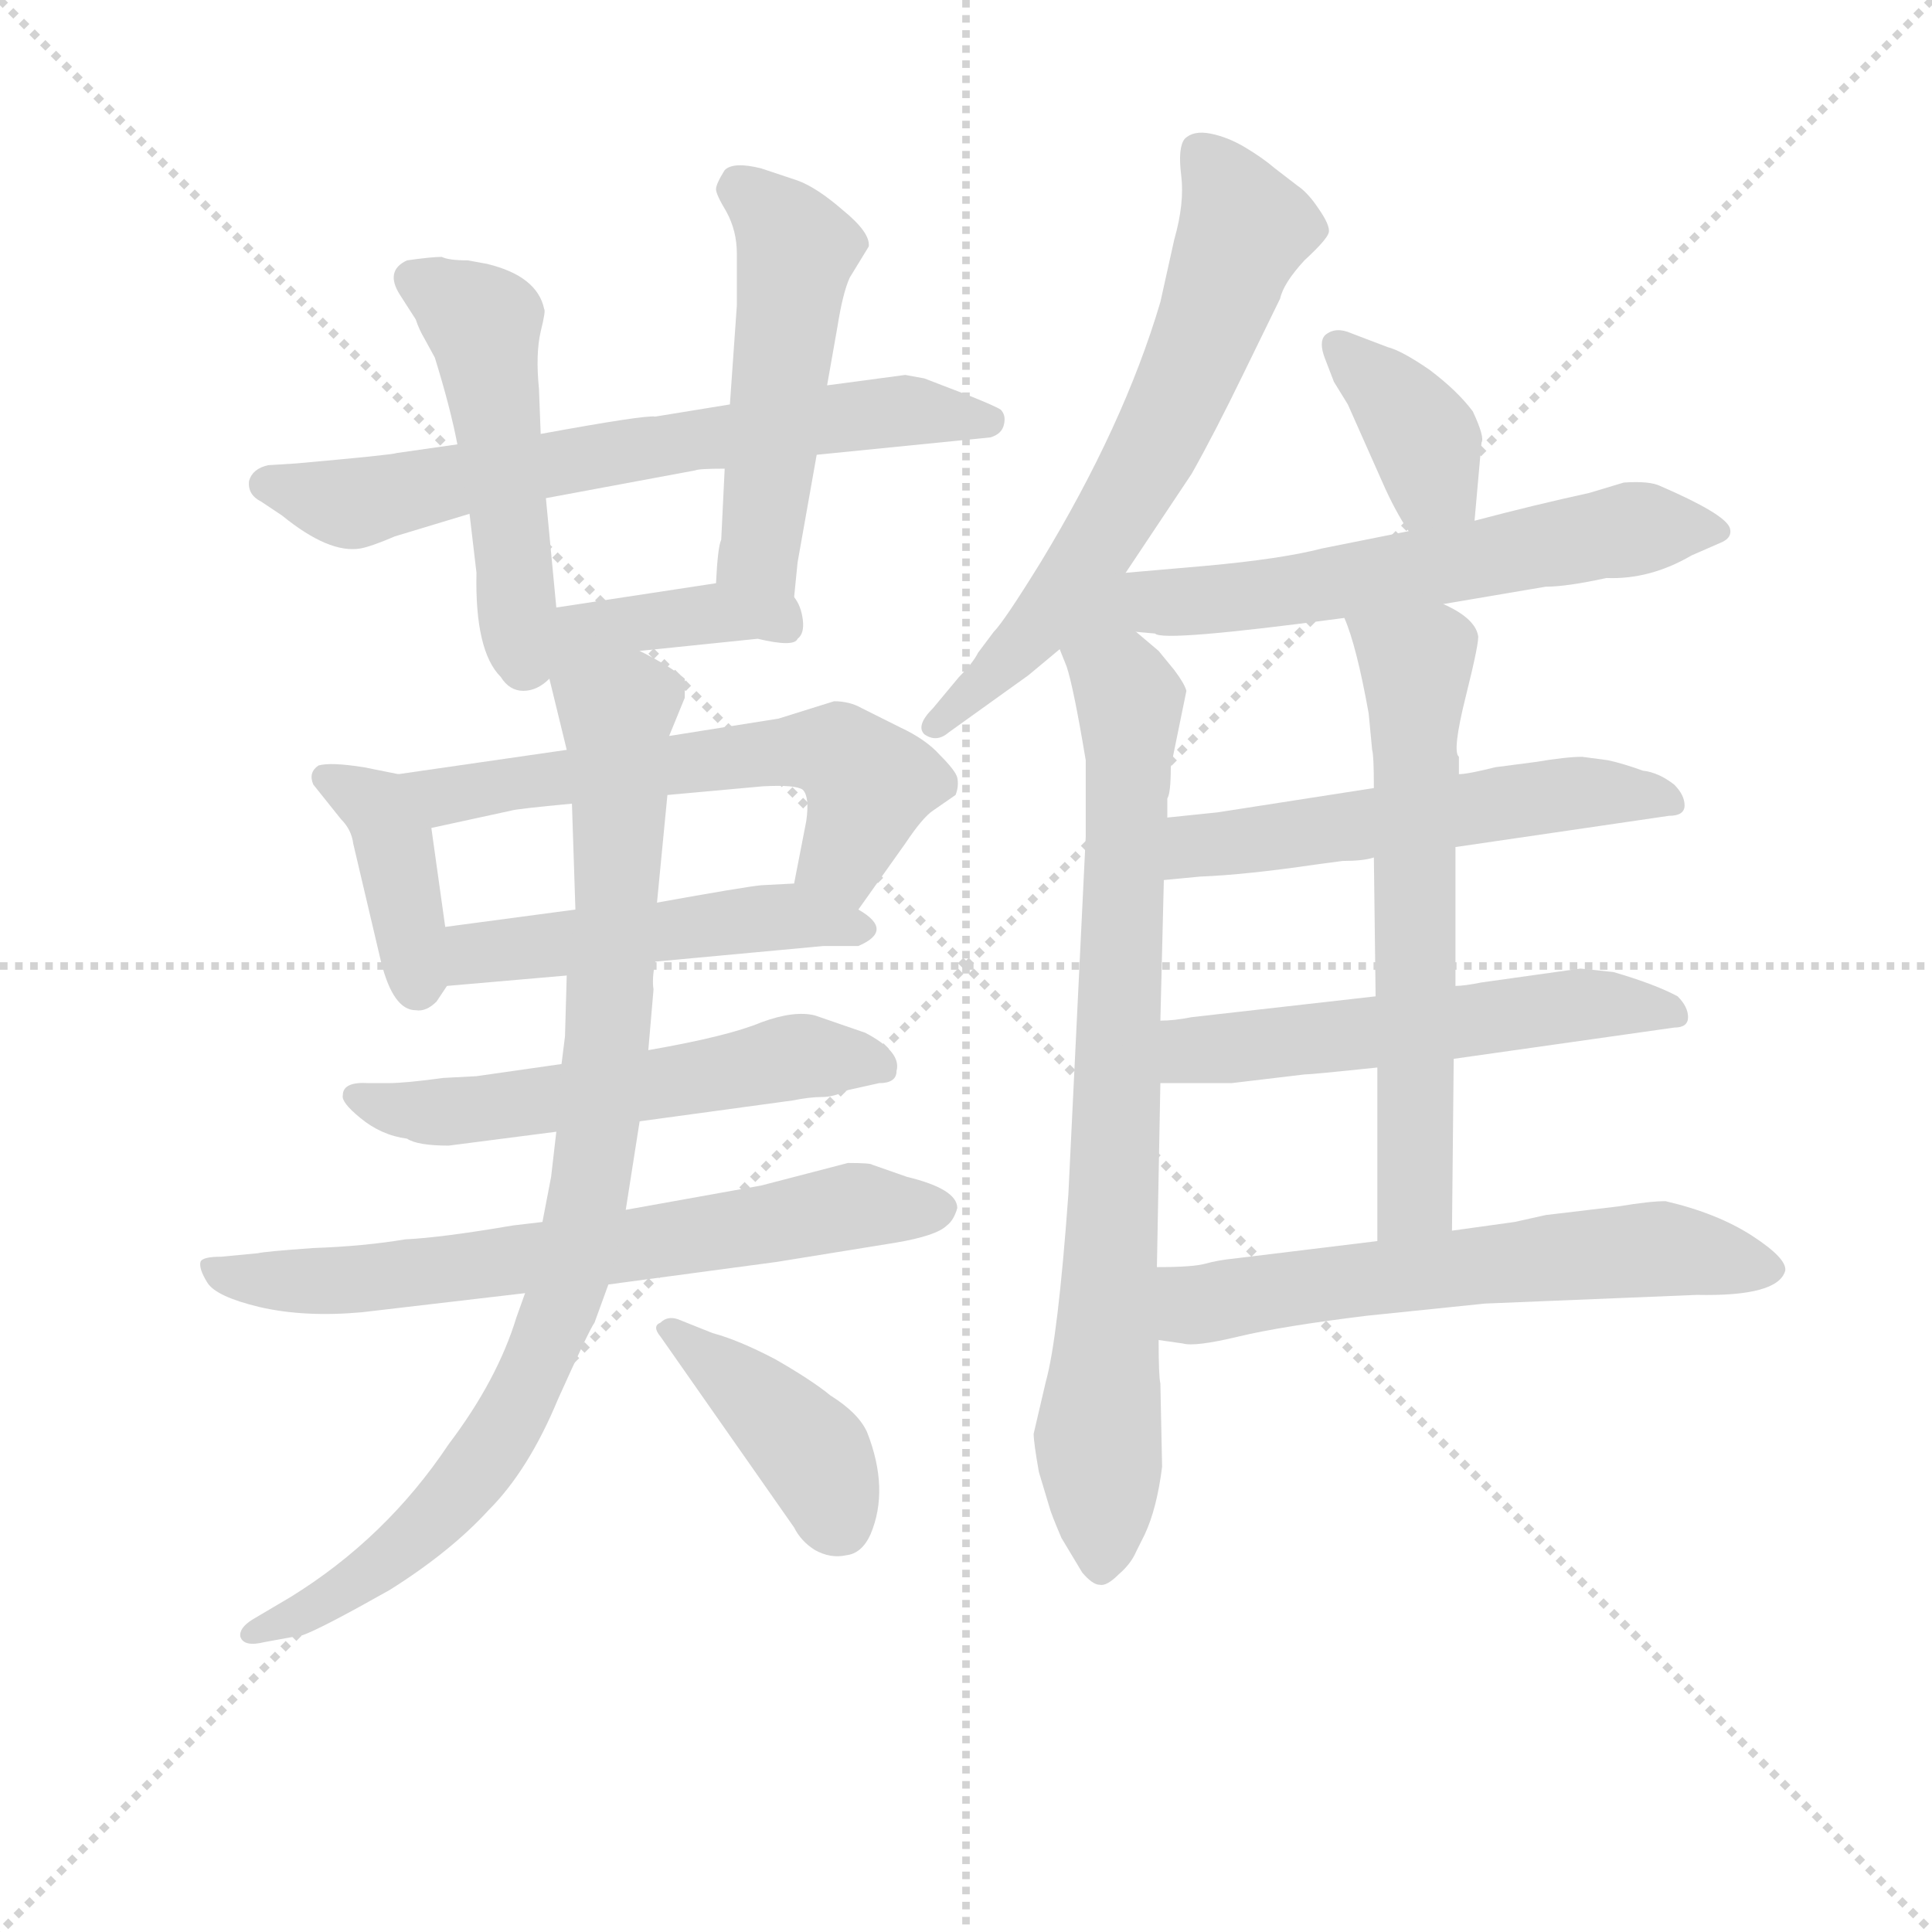 <svg version="1.1" viewBox="0 0 1024 1024" xmlns="http://www.w3.org/2000/svg">
  <g stroke="lightgray" stroke-dasharray="1,1" stroke-width="1" transform="scale(4, 4)">
    <line x1="0" y1="0" x2="256" y2="256"></line>
    <line x1="256" y1="0" x2="0" y2="256"></line>
    <line x1="128" y1="0" x2="128" y2="256"></line>
    <line x1="0" y1="128" x2="256" y2="128"></line>
  </g>
<g transform="scale(0.92, -0.92) translate(60, -900)">
   <style type="text/css">
    @keyframes keyframes0 {
      from {
       stroke: blue;
       stroke-dashoffset: 677;
       stroke-width: 128;
       }
       69% {
       animation-timing-function: step-end;
       stroke: blue;
       stroke-dashoffset: 0;
       stroke-width: 128;
       }
       to {
       stroke: black;
       stroke-width: 1024;
       }
       }
       #make-me-a-hanzi-animation-0 {
         animation: keyframes0 0.801s both;
         animation-delay: 0s;
         animation-timing-function: linear;
       }
    @keyframes keyframes1 {
      from {
       stroke: blue;
       stroke-dashoffset: 502;
       stroke-width: 128;
       }
       62% {
       animation-timing-function: step-end;
       stroke: blue;
       stroke-dashoffset: 0;
       stroke-width: 128;
       }
       to {
       stroke: black;
       stroke-width: 1024;
       }
       }
       #make-me-a-hanzi-animation-1 {
         animation: keyframes1 0.659s both;
         animation-delay: 0.801s;
         animation-timing-function: linear;
       }
    @keyframes keyframes2 {
      from {
       stroke: blue;
       stroke-dashoffset: 505;
       stroke-width: 128;
       }
       62% {
       animation-timing-function: step-end;
       stroke: blue;
       stroke-dashoffset: 0;
       stroke-width: 128;
       }
       to {
       stroke: black;
       stroke-width: 1024;
       }
       }
       #make-me-a-hanzi-animation-2 {
         animation: keyframes2 0.661s both;
         animation-delay: 1.459s;
         animation-timing-function: linear;
       }
    @keyframes keyframes3 {
      from {
       stroke: blue;
       stroke-dashoffset: 398;
       stroke-width: 128;
       }
       56% {
       animation-timing-function: step-end;
       stroke: blue;
       stroke-dashoffset: 0;
       stroke-width: 128;
       }
       to {
       stroke: black;
       stroke-width: 1024;
       }
       }
       #make-me-a-hanzi-animation-3 {
         animation: keyframes3 0.574s both;
         animation-delay: 2.12s;
         animation-timing-function: linear;
       }
    @keyframes keyframes4 {
      from {
       stroke: blue;
       stroke-dashoffset: 395;
       stroke-width: 128;
       }
       56% {
       animation-timing-function: step-end;
       stroke: blue;
       stroke-dashoffset: 0;
       stroke-width: 128;
       }
       to {
       stroke: black;
       stroke-width: 1024;
       }
       }
       #make-me-a-hanzi-animation-4 {
         animation: keyframes4 0.571s both;
         animation-delay: 2.694s;
         animation-timing-function: linear;
       }
    @keyframes keyframes5 {
      from {
       stroke: blue;
       stroke-dashoffset: 598;
       stroke-width: 128;
       }
       66% {
       animation-timing-function: step-end;
       stroke: blue;
       stroke-dashoffset: 0;
       stroke-width: 128;
       }
       to {
       stroke: black;
       stroke-width: 1024;
       }
       }
       #make-me-a-hanzi-animation-5 {
         animation: keyframes5 0.737s both;
         animation-delay: 3.266s;
         animation-timing-function: linear;
       }
    @keyframes keyframes6 {
      from {
       stroke: blue;
       stroke-dashoffset: 494;
       stroke-width: 128;
       }
       62% {
       animation-timing-function: step-end;
       stroke: blue;
       stroke-dashoffset: 0;
       stroke-width: 128;
       }
       to {
       stroke: black;
       stroke-width: 1024;
       }
       }
       #make-me-a-hanzi-animation-6 {
         animation: keyframes6 0.652s both;
         animation-delay: 4.002s;
         animation-timing-function: linear;
       }
    @keyframes keyframes7 {
      from {
       stroke: blue;
       stroke-dashoffset: 562;
       stroke-width: 128;
       }
       65% {
       animation-timing-function: step-end;
       stroke: blue;
       stroke-dashoffset: 0;
       stroke-width: 128;
       }
       to {
       stroke: black;
       stroke-width: 1024;
       }
       }
       #make-me-a-hanzi-animation-7 {
         animation: keyframes7 0.707s both;
         animation-delay: 4.654s;
         animation-timing-function: linear;
       }
    @keyframes keyframes8 {
      from {
       stroke: blue;
       stroke-dashoffset: 679;
       stroke-width: 128;
       }
       69% {
       animation-timing-function: step-end;
       stroke: blue;
       stroke-dashoffset: 0;
       stroke-width: 128;
       }
       to {
       stroke: black;
       stroke-width: 1024;
       }
       }
       #make-me-a-hanzi-animation-8 {
         animation: keyframes8 0.803s both;
         animation-delay: 5.362s;
         animation-timing-function: linear;
       }
    @keyframes keyframes9 {
      from {
       stroke: blue;
       stroke-dashoffset: 900;
       stroke-width: 128;
       }
       75% {
       animation-timing-function: step-end;
       stroke: blue;
       stroke-dashoffset: 0;
       stroke-width: 128;
       }
       to {
       stroke: black;
       stroke-width: 1024;
       }
       }
       #make-me-a-hanzi-animation-9 {
         animation: keyframes9 0.982s both;
         animation-delay: 6.164s;
         animation-timing-function: linear;
       }
    @keyframes keyframes10 {
      from {
       stroke: blue;
       stroke-dashoffset: 408;
       stroke-width: 128;
       }
       57% {
       animation-timing-function: step-end;
       stroke: blue;
       stroke-dashoffset: 0;
       stroke-width: 128;
       }
       to {
       stroke: black;
       stroke-width: 1024;
       }
       }
       #make-me-a-hanzi-animation-10 {
         animation: keyframes10 0.582s both;
         animation-delay: 7.147s;
         animation-timing-function: linear;
       }
    @keyframes keyframes11 {
      from {
       stroke: blue;
       stroke-dashoffset: 648;
       stroke-width: 128;
       }
       68% {
       animation-timing-function: step-end;
       stroke: blue;
       stroke-dashoffset: 0;
       stroke-width: 128;
       }
       to {
       stroke: black;
       stroke-width: 1024;
       }
       }
       #make-me-a-hanzi-animation-11 {
         animation: keyframes11 0.777s both;
         animation-delay: 7.729s;
         animation-timing-function: linear;
       }
    @keyframes keyframes12 {
      from {
       stroke: blue;
       stroke-dashoffset: 797;
       stroke-width: 128;
       }
       72% {
       animation-timing-function: step-end;
       stroke: blue;
       stroke-dashoffset: 0;
       stroke-width: 128;
       }
       to {
       stroke: black;
       stroke-width: 1024;
       }
       }
       #make-me-a-hanzi-animation-12 {
         animation: keyframes12 0.899s both;
         animation-delay: 8.506s;
         animation-timing-function: linear;
       }
    @keyframes keyframes13 {
      from {
       stroke: blue;
       stroke-dashoffset: 375;
       stroke-width: 128;
       }
       55% {
       animation-timing-function: step-end;
       stroke: blue;
       stroke-dashoffset: 0;
       stroke-width: 128;
       }
       to {
       stroke: black;
       stroke-width: 1024;
       }
       }
       #make-me-a-hanzi-animation-13 {
         animation: keyframes13 0.555s both;
         animation-delay: 9.405s;
         animation-timing-function: linear;
       }
    @keyframes keyframes14 {
      from {
       stroke: blue;
       stroke-dashoffset: 637;
       stroke-width: 128;
       }
       67% {
       animation-timing-function: step-end;
       stroke: blue;
       stroke-dashoffset: 0;
       stroke-width: 128;
       }
       to {
       stroke: black;
       stroke-width: 1024;
       }
       }
       #make-me-a-hanzi-animation-14 {
         animation: keyframes14 0.768s both;
         animation-delay: 9.96s;
         animation-timing-function: linear;
       }
    @keyframes keyframes15 {
      from {
       stroke: blue;
       stroke-dashoffset: 550;
       stroke-width: 128;
       }
       64% {
       animation-timing-function: step-end;
       stroke: blue;
       stroke-dashoffset: 0;
       stroke-width: 128;
       }
       to {
       stroke: black;
       stroke-width: 1024;
       }
       }
       #make-me-a-hanzi-animation-15 {
         animation: keyframes15 0.698s both;
         animation-delay: 10.728s;
         animation-timing-function: linear;
       }
    @keyframes keyframes16 {
      from {
       stroke: blue;
       stroke-dashoffset: 552;
       stroke-width: 128;
       }
       64% {
       animation-timing-function: step-end;
       stroke: blue;
       stroke-dashoffset: 0;
       stroke-width: 128;
       }
       to {
       stroke: black;
       stroke-width: 1024;
       }
       }
       #make-me-a-hanzi-animation-16 {
         animation: keyframes16 0.699s both;
         animation-delay: 11.426s;
         animation-timing-function: linear;
       }
    @keyframes keyframes17 {
      from {
       stroke: blue;
       stroke-dashoffset: 628;
       stroke-width: 128;
       }
       67% {
       animation-timing-function: step-end;
       stroke: blue;
       stroke-dashoffset: 0;
       stroke-width: 128;
       }
       to {
       stroke: black;
       stroke-width: 1024;
       }
       }
       #make-me-a-hanzi-animation-17 {
         animation: keyframes17 0.761s both;
         animation-delay: 12.125s;
         animation-timing-function: linear;
       }
    @keyframes keyframes18 {
      from {
       stroke: blue;
       stroke-dashoffset: 609;
       stroke-width: 128;
       }
       66% {
       animation-timing-function: step-end;
       stroke: blue;
       stroke-dashoffset: 0;
       stroke-width: 128;
       }
       to {
       stroke: black;
       stroke-width: 1024;
       }
       }
       #make-me-a-hanzi-animation-18 {
         animation: keyframes18 0.746s both;
         animation-delay: 12.886s;
         animation-timing-function: linear;
       }
</style>
<path d="M 410.5 638.0 L 510.5 648.0 Q 517.5 650.0 518.5 656.0 Q 519.5 661.0 516.5 664.0 Q 513.5 666.0 498.5 672.0 L 472.5 682.0 L 461.5 684.0 L 416.5 678.0 L 360.5 667.0 L 317.5 660.0 Q 311.5 661.0 251.5 650.0 L 203.5 644.0 L 168.5 639.0 Q 166.5 638.0 110.5 633.0 L 94.5 632.0 Q 85.5 630.0 83.5 623.0 Q 82.5 615.0 90.5 611.0 L 102.5 603.0 Q 129.5 581.0 147.5 584.0 Q 153.5 585.0 167.5 591.0 L 210.5 604.0 L 254.5 613.0 L 340.5 629.0 Q 342.5 630.0 357.5 630.0 L 410.5 638.0 Z" fill="lightgray"></path> 
<path d="M 251.5 650.0 L 250.5 676.0 Q 248.5 696.0 251.5 709.0 Q 254.5 721.0 253.5 722.0 Q 249.5 741.0 220.5 748.0 L 209.5 750.0 Q 198.5 750.0 194.5 752.0 Q 188.5 752.0 174.5 750.0 Q 161.5 744.0 170.5 730.0 L 179.5 716.0 Q 181.5 710.0 184.5 705.0 L 190.5 694.0 Q 199.5 665.0 203.5 644.0 L 210.5 604.0 L 214.5 570.0 Q 213.5 525.0 228.5 510.0 Q 233.5 502.0 241.5 502.0 Q 249.5 502.0 256.5 509.0 C 263.5 514.0 263.5 520.0 260.5 550.0 L 254.5 613.0 L 251.5 650.0 Z" fill="lightgray"></path> 
<path d="M 397.5 556.0 L 399.5 576.0 L 410.5 638.0 L 416.5 678.0 L 422.5 712.0 Q 425.5 731.0 429.5 740.0 L 440.5 758.0 Q 441.5 766.0 425.5 779.0 Q 410.5 792.0 399.5 796.0 L 378.5 803.0 Q 362.5 807.0 357.5 802.0 Q 352.5 794.0 352.5 791.0 Q 352.5 788.0 358.5 778.0 Q 364.5 767.0 364.5 754.0 L 364.5 724.0 L 360.5 667.0 L 357.5 630.0 L 355.5 589.0 Q 353.5 585.0 352.5 564.0 C 350.5 534.0 394.5 526.0 397.5 556.0 Z" fill="lightgray"></path> 
<path d="M 308.5 525.0 L 376.5 532.0 Q 397.5 527.0 399.5 532.0 Q 403.5 535.0 402.5 543.0 Q 401.5 551.0 397.5 556.0 C 389.5 570.0 382.5 569.0 352.5 564.0 L 260.5 550.0 C 203.5 541.0 232.5 517.0 308.5 525.0 Z" fill="lightgray"></path> 
<path d="M 169.5 454.0 L 149.5 458.0 Q 130.5 461.0 123.5 459.0 Q 117.5 455.0 120.5 448.0 L 136.5 428.0 Q 142.5 422.0 143.5 414.0 L 159.5 346.0 Q 166.5 318.0 179.5 318.0 Q 185.5 317.0 191.5 323.0 L 197.5 332.0 C 200.5 337.0 200.5 337.0 196.5 366.0 L 188.5 423.0 C 184.5 451.0 184.5 451.0 169.5 454.0 Z" fill="lightgray"></path> 
<path d="M 434.5 376.0 L 461.5 414.0 Q 471.5 429.0 477.5 433.0 L 490.5 442.0 Q 492.5 447.0 491.5 452.0 Q 490.5 456.0 481.5 465.0 Q 473.5 474.0 458.5 481.0 L 436.5 492.0 Q 429.5 496.0 420.5 496.0 L 388.5 486.0 L 325.5 476.0 L 266.5 468.0 L 169.5 454.0 C 139.5 450.0 159.5 417.0 188.5 423.0 L 234.5 433.0 Q 237.5 434.0 269.5 437.0 L 324.5 442.0 L 379.5 447.0 Q 398.5 448.0 402.5 445.0 Q 406.5 441.0 404.5 427.0 L 397.5 391.0 C 391.5 362.0 417.5 352.0 434.5 376.0 Z" fill="lightgray"></path> 
<path d="M 317.5 346.0 L 414.5 355.0 L 434.5 355.0 Q 455.5 364.0 434.5 376.0 L 397.5 391.0 L 378.5 390.0 Q 368.5 389.0 318.5 380.0 L 271.5 376.0 L 196.5 366.0 C 166.5 362.0 167.5 329.0 197.5 332.0 L 266.5 338.0 L 317.5 346.0 Z" fill="lightgray"></path> 
<path d="M 198.5 240.0 L 260.5 248.0 L 308.5 254.0 L 396.5 266.0 Q 406.5 268.0 413.5 268.0 Q 420.5 268.0 428.5 272.0 L 446.5 276.0 Q 456.5 276.0 456.5 283.0 Q 459.5 294.0 438.5 305.0 L 409.5 315.0 Q 397.5 318.0 378.5 311.0 Q 359.5 303.0 313.5 295.0 L 263.5 287.0 L 214.5 280.0 L 195.5 279.0 Q 173.5 276.0 163.5 276.0 L 152.5 276.0 Q 137.5 277.0 137.5 269.0 Q 136.5 265.0 147.5 256.0 Q 159.5 246.0 174.5 244.0 Q 180.5 240.0 198.5 240.0 Z" fill="lightgray"></path> 
<path d="M 252.5 196.0 L 235.5 194.0 Q 194.5 187.0 173.5 186.0 Q 149.5 182.0 120.5 181.0 Q 92.5 179.0 88.5 178.0 L 67.5 176.0 Q 56.5 176.0 55.5 173.0 Q 54.5 169.0 59.5 161.0 Q 64.5 153.0 89.5 147.0 Q 115.5 141.0 148.5 144.0 L 242.5 155.0 L 290.5 160.0 L 387.5 173.0 L 455.5 184.0 Q 479.5 188.0 485.5 194.0 Q 489.5 197.0 491.5 204.0 Q 491.5 215.0 462.5 222.0 L 442.5 229.0 Q 441.5 230.0 428.5 230.0 L 378.5 217.0 L 300.5 203.0 L 252.5 196.0 Z" fill="lightgray"></path> 
<path d="M 260.5 248.0 L 257.5 222.0 L 252.5 196.0 L 242.5 155.0 L 237.5 141.0 Q 226.5 105.0 198.5 68.0 Q 162.5 14.0 107.5 -20.0 L 85.5 -33.0 Q 77.5 -38.0 78.5 -43.0 Q 80.5 -49.0 92.5 -46.0 L 114.5 -42.0 Q 125.5 -38.0 164.5 -16.0 Q 199.5 6.0 221.5 30.0 Q 244.5 53.0 261.5 94.0 Q 279.5 134.0 282.5 138.0 L 290.5 160.0 L 300.5 203.0 L 308.5 254.0 L 313.5 295.0 L 316.5 330.0 Q 315.5 336.0 317.5 346.0 L 318.5 380.0 L 324.5 442.0 L 325.5 476.0 L 334.5 498.0 L 334.5 509.0 Q 326.5 516.0 308.5 525.0 C 282.5 540.0 249.5 538.0 256.5 509.0 L 266.5 468.0 L 269.5 437.0 L 271.5 376.0 L 266.5 338.0 L 265.5 303.0 L 263.5 287.0 L 260.5 248.0 Z" fill="lightgray"></path> 
<path d="M 320.5 130.0 L 397.5 20.0 Q 401.5 12.0 409.5 7.0 Q 418.5 2.0 427.5 4.0 Q 436.5 5.0 441.5 16.0 Q 452.5 42.0 439.5 75.0 Q 434.5 86.0 418.5 96.0 Q 407.5 105.0 386.5 117.0 Q 365.5 128.0 350.5 132.0 L 330.5 140.0 Q 324.5 142.0 320.5 138.0 Q 315.5 136.0 320.5 130.0 Z" fill="lightgray"></path> 
<path d="M 588.5 570.0 L 626.5 627.0 Q 639.5 650.0 656.5 685.0 L 677.5 728.0 Q 679.5 737.0 691.5 750.0 Q 704.5 762.0 705.5 766.0 Q 706.5 770.0 699.5 780.0 Q 693.5 789.0 687.5 793.0 L 674.5 803.0 Q 667.5 809.0 657.5 815.0 Q 647.5 821.0 637.5 823.0 Q 627.5 825.0 622.5 820.0 Q 618.5 815.0 620.5 799.0 Q 622.5 783.0 616.5 762.0 L 608.5 726.0 Q 587.5 655.0 539.5 576.0 Q 518.5 542.0 512.5 536.0 L 503.5 524.0 Q 500.5 518.0 492.5 510.0 L 477.5 492.0 Q 467.5 482.0 472.5 477.0 Q 479.5 472.0 486.5 478.0 L 532.5 511.0 L 550.5 526.0 L 588.5 570.0 Z" fill="lightgray"></path> 
<path d="M 550.5 526.0 L 554.5 516.0 Q 558.5 504.0 565.5 462.0 L 565.5 418.0 L 555.5 212.0 Q 549.5 129.0 542.5 104.0 L 535.5 74.0 Q 535.5 69.0 538.5 52.0 L 544.5 32.0 Q 545.5 28.0 551.5 14.0 L 563.5 -6.0 Q 569.5 -13.0 573.5 -13.0 Q 577.5 -14.0 584.5 -7.0 Q 591.5 -1.0 594.5 6.0 L 599.5 16.0 Q 606.5 31.0 609.5 55.0 L 608.5 103.0 Q 607.5 107.0 607.5 128.0 L 606.5 170.0 L 608.5 276.0 L 608.5 312.0 L 610.5 393.0 L 612.5 429.0 L 612.5 440.0 Q 614.5 443.0 614.5 458.0 L 623.5 502.0 Q 622.5 506.0 616.5 514.0 L 607.5 525.0 L 594.5 536.0 C 571.5 555.0 540.5 554.0 550.5 526.0 Z" fill="lightgray"></path> 
<path d="M 789.5 600.0 L 793.5 645.0 Q 795.5 648.0 788.5 663.0 Q 779.5 675.0 763.5 687.0 Q 747.5 698.0 739.5 700.0 L 718.5 708.0 Q 709.5 712.0 703.5 707.0 Q 699.5 703.0 703.5 693.0 L 708.5 680.0 L 716.5 667.0 L 736.5 622.0 Q 743.5 606.0 751.5 594.0 C 767.5 569.0 786.5 570.0 789.5 600.0 Z" fill="lightgray"></path> 
<path d="M 771.5 552.0 L 830.5 562.0 Q 842.5 562.0 865.5 567.0 Q 890.5 566.0 914.5 580.0 L 930.5 587.0 Q 938.5 590.0 936.5 596.0 Q 933.5 604.0 896.5 620.0 Q 890.5 623.0 875.5 622.0 L 855.5 616.0 Q 823.5 609.0 789.5 600.0 L 751.5 594.0 L 701.5 584.0 Q 678.5 578.0 634.5 574.0 L 588.5 570.0 C 507.5 563.0 531.5 544.0 594.5 536.0 L 605.5 535.0 Q 609.5 530.0 714.5 544.0 L 771.5 552.0 Z" fill="lightgray"></path> 
<path d="M 778.5 412.0 L 901.5 430.0 Q 910.5 430.0 910.5 436.0 Q 910.5 442.0 904.5 448.0 Q 895.5 455.0 886.5 456.0 Q 875.5 460.0 866.5 462.0 L 851.5 464.0 Q 842.5 464.0 824.5 461.0 L 801.5 458.0 Q 785.5 454.0 780.5 454.0 L 731.5 446.0 L 641.5 432.0 L 612.5 429.0 C 582.5 426.0 580.5 390.0 610.5 393.0 L 631.5 395.0 Q 657.5 396.0 698.5 402.0 L 713.5 404.0 Q 725.5 404.0 731.5 406.0 L 778.5 412.0 Z" fill="lightgray"></path> 
<path d="M 777.5 290.0 L 904.5 308.0 Q 912.5 308.0 912.5 314.0 Q 912.5 320.0 906.5 326.0 Q 893.5 333.0 869.5 340.0 L 850.5 342.0 L 793.5 334.0 Q 783.5 332.0 778.5 332.0 L 732.5 326.0 L 626.5 314.0 Q 616.5 312.0 608.5 312.0 C 578.5 310.0 578.5 276.0 608.5 276.0 L 649.5 276.0 L 691.5 281.0 Q 695.5 281.0 733.5 285.0 L 777.5 290.0 Z" fill="lightgray"></path> 
<path d="M 776.5 191.0 L 777.5 290.0 L 778.5 332.0 L 778.5 412.0 L 780.5 454.0 L 780.5 464.0 Q 776.5 467.0 784.5 499.0 Q 792.5 531.0 791.5 534.0 Q 789.5 544.0 771.5 552.0 C 745.5 567.0 704.5 572.0 714.5 544.0 Q 721.5 528.0 728.5 489.0 L 730.5 468.0 Q 731.5 465.0 731.5 446.0 L 731.5 406.0 L 732.5 326.0 L 733.5 285.0 L 733.5 185.0 C 733.5 155.0 776.5 161.0 776.5 191.0 Z" fill="lightgray"></path> 
<path d="M 607.5 128.0 L 621.5 126.0 Q 628.5 124.0 653.5 130.0 Q 678.5 136.0 727.5 142.0 L 795.5 149.0 L 917.5 154.0 Q 964.5 153.0 968.5 168.0 Q 969.5 175.0 949.5 188.0 Q 929.5 201.0 899.5 208.0 Q 890.5 208.0 872.5 205.0 L 830.5 200.0 L 812.5 196.0 L 776.5 191.0 L 733.5 185.0 L 651.5 175.0 Q 641.5 174.0 634.5 172.0 Q 627.5 170.0 606.5 170.0 C 576.5 170.0 577.5 132.0 607.5 128.0 Z" fill="lightgray"></path> 
      <clipPath id="make-me-a-hanzi-clip-0">
      <path d="M 410.5 638.0 L 510.5 648.0 Q 517.5 650.0 518.5 656.0 Q 519.5 661.0 516.5 664.0 Q 513.5 666.0 498.5 672.0 L 472.5 682.0 L 461.5 684.0 L 416.5 678.0 L 360.5 667.0 L 317.5 660.0 Q 311.5 661.0 251.5 650.0 L 203.5 644.0 L 168.5 639.0 Q 166.5 638.0 110.5 633.0 L 94.5 632.0 Q 85.5 630.0 83.5 623.0 Q 82.5 615.0 90.5 611.0 L 102.5 603.0 Q 129.5 581.0 147.5 584.0 Q 153.5 585.0 167.5 591.0 L 210.5 604.0 L 254.5 613.0 L 340.5 629.0 Q 342.5 630.0 357.5 630.0 L 410.5 638.0 Z" fill="lightgray"></path>
      </clipPath>
      <path clip-path="url(#make-me-a-hanzi-clip-0)" d="M 94.5 621.0 L 144.5 610.0 L 441.5 662.0 L 509.5 658.0 " fill="none" id="make-me-a-hanzi-animation-0" stroke-dasharray="549 1098" stroke-linecap="round"></path>

      <clipPath id="make-me-a-hanzi-clip-1">
      <path d="M 251.5 650.0 L 250.5 676.0 Q 248.5 696.0 251.5 709.0 Q 254.5 721.0 253.5 722.0 Q 249.5 741.0 220.5 748.0 L 209.5 750.0 Q 198.5 750.0 194.5 752.0 Q 188.5 752.0 174.5 750.0 Q 161.5 744.0 170.5 730.0 L 179.5 716.0 Q 181.5 710.0 184.5 705.0 L 190.5 694.0 Q 199.5 665.0 203.5 644.0 L 210.5 604.0 L 214.5 570.0 Q 213.5 525.0 228.5 510.0 Q 233.5 502.0 241.5 502.0 Q 249.5 502.0 256.5 509.0 C 263.5 514.0 263.5 520.0 260.5 550.0 L 254.5 613.0 L 251.5 650.0 Z" fill="lightgray"></path>
      </clipPath>
      <path clip-path="url(#make-me-a-hanzi-clip-1)" d="M 178.5 739.0 L 199.5 729.0 L 219.5 709.0 L 238.5 531.0 L 245.5 517.0 " fill="none" id="make-me-a-hanzi-animation-1" stroke-dasharray="374 748" stroke-linecap="round"></path>

      <clipPath id="make-me-a-hanzi-clip-2">
      <path d="M 397.5 556.0 L 399.5 576.0 L 410.5 638.0 L 416.5 678.0 L 422.5 712.0 Q 425.5 731.0 429.5 740.0 L 440.5 758.0 Q 441.5 766.0 425.5 779.0 Q 410.5 792.0 399.5 796.0 L 378.5 803.0 Q 362.5 807.0 357.5 802.0 Q 352.5 794.0 352.5 791.0 Q 352.5 788.0 358.5 778.0 Q 364.5 767.0 364.5 754.0 L 364.5 724.0 L 360.5 667.0 L 357.5 630.0 L 355.5 589.0 Q 353.5 585.0 352.5 564.0 C 350.5 534.0 394.5 526.0 397.5 556.0 Z" fill="lightgray"></path>
      </clipPath>
      <path clip-path="url(#make-me-a-hanzi-clip-2)" d="M 365.5 792.0 L 399.5 757.0 L 378.5 595.0 L 378.5 580.0 L 390.5 562.0 " fill="none" id="make-me-a-hanzi-animation-2" stroke-dasharray="377 754" stroke-linecap="round"></path>

      <clipPath id="make-me-a-hanzi-clip-3">
      <path d="M 308.5 525.0 L 376.5 532.0 Q 397.5 527.0 399.5 532.0 Q 403.5 535.0 402.5 543.0 Q 401.5 551.0 397.5 556.0 C 389.5 570.0 382.5 569.0 352.5 564.0 L 260.5 550.0 C 203.5 541.0 232.5 517.0 308.5 525.0 Z" fill="lightgray"></path>
      </clipPath>
      <path clip-path="url(#make-me-a-hanzi-clip-3)" d="M 261.5 515.0 L 277.5 534.0 L 301.5 541.0 L 372.5 547.0 L 392.5 540.0 " fill="none" id="make-me-a-hanzi-animation-3" stroke-dasharray="270 540" stroke-linecap="round"></path>

      <clipPath id="make-me-a-hanzi-clip-4">
      <path d="M 169.5 454.0 L 149.5 458.0 Q 130.5 461.0 123.5 459.0 Q 117.5 455.0 120.5 448.0 L 136.5 428.0 Q 142.5 422.0 143.5 414.0 L 159.5 346.0 Q 166.5 318.0 179.5 318.0 Q 185.5 317.0 191.5 323.0 L 197.5 332.0 C 200.5 337.0 200.5 337.0 196.5 366.0 L 188.5 423.0 C 184.5 451.0 184.5 451.0 169.5 454.0 Z" fill="lightgray"></path>
      </clipPath>
      <path clip-path="url(#make-me-a-hanzi-clip-4)" d="M 129.5 452.0 L 151.5 440.0 L 166.5 417.0 L 180.5 332.0 " fill="none" id="make-me-a-hanzi-animation-4" stroke-dasharray="267 534" stroke-linecap="round"></path>

      <clipPath id="make-me-a-hanzi-clip-5">
      <path d="M 434.5 376.0 L 461.5 414.0 Q 471.5 429.0 477.5 433.0 L 490.5 442.0 Q 492.5 447.0 491.5 452.0 Q 490.5 456.0 481.5 465.0 Q 473.5 474.0 458.5 481.0 L 436.5 492.0 Q 429.5 496.0 420.5 496.0 L 388.5 486.0 L 325.5 476.0 L 266.5 468.0 L 169.5 454.0 C 139.5 450.0 159.5 417.0 188.5 423.0 L 234.5 433.0 Q 237.5 434.0 269.5 437.0 L 324.5 442.0 L 379.5 447.0 Q 398.5 448.0 402.5 445.0 Q 406.5 441.0 404.5 427.0 L 397.5 391.0 C 391.5 362.0 417.5 352.0 434.5 376.0 Z" fill="lightgray"></path>
      </clipPath>
      <path clip-path="url(#make-me-a-hanzi-clip-5)" d="M 176.5 451.0 L 196.5 441.0 L 383.5 467.0 L 422.5 466.0 L 437.5 453.0 L 439.5 440.0 L 427.5 409.0 L 406.5 395.0 " fill="none" id="make-me-a-hanzi-animation-5" stroke-dasharray="470 940" stroke-linecap="round"></path>

      <clipPath id="make-me-a-hanzi-clip-6">
      <path d="M 317.5 346.0 L 414.5 355.0 L 434.5 355.0 Q 455.5 364.0 434.5 376.0 L 397.5 391.0 L 378.5 390.0 Q 368.5 389.0 318.5 380.0 L 271.5 376.0 L 196.5 366.0 C 166.5 362.0 167.5 329.0 197.5 332.0 L 266.5 338.0 L 317.5 346.0 Z" fill="lightgray"></path>
      </clipPath>
      <path clip-path="url(#make-me-a-hanzi-clip-6)" d="M 203.5 338.0 L 216.5 351.0 L 332.5 367.0 L 397.5 372.0 L 434.5 366.0 " fill="none" id="make-me-a-hanzi-animation-6" stroke-dasharray="366 732" stroke-linecap="round"></path>

      <clipPath id="make-me-a-hanzi-clip-7">
      <path d="M 198.5 240.0 L 260.5 248.0 L 308.5 254.0 L 396.5 266.0 Q 406.5 268.0 413.5 268.0 Q 420.5 268.0 428.5 272.0 L 446.5 276.0 Q 456.5 276.0 456.5 283.0 Q 459.5 294.0 438.5 305.0 L 409.5 315.0 Q 397.5 318.0 378.5 311.0 Q 359.5 303.0 313.5 295.0 L 263.5 287.0 L 214.5 280.0 L 195.5 279.0 Q 173.5 276.0 163.5 276.0 L 152.5 276.0 Q 137.5 277.0 137.5 269.0 Q 136.5 265.0 147.5 256.0 Q 159.5 246.0 174.5 244.0 Q 180.5 240.0 198.5 240.0 Z" fill="lightgray"></path>
      </clipPath>
      <path clip-path="url(#make-me-a-hanzi-clip-7)" d="M 144.5 269.0 L 191.5 259.0 L 401.5 292.0 L 446.5 286.0 " fill="none" id="make-me-a-hanzi-animation-7" stroke-dasharray="434 868" stroke-linecap="round"></path>

      <clipPath id="make-me-a-hanzi-clip-8">
      <path d="M 252.5 196.0 L 235.5 194.0 Q 194.5 187.0 173.5 186.0 Q 149.5 182.0 120.5 181.0 Q 92.5 179.0 88.5 178.0 L 67.5 176.0 Q 56.5 176.0 55.5 173.0 Q 54.5 169.0 59.5 161.0 Q 64.5 153.0 89.5 147.0 Q 115.5 141.0 148.5 144.0 L 242.5 155.0 L 290.5 160.0 L 387.5 173.0 L 455.5 184.0 Q 479.5 188.0 485.5 194.0 Q 489.5 197.0 491.5 204.0 Q 491.5 215.0 462.5 222.0 L 442.5 229.0 Q 441.5 230.0 428.5 230.0 L 378.5 217.0 L 300.5 203.0 L 252.5 196.0 Z" fill="lightgray"></path>
      </clipPath>
      <path clip-path="url(#make-me-a-hanzi-clip-8)" d="M 62.5 169.0 L 99.5 162.0 L 154.5 163.0 L 350.5 189.0 L 433.5 206.0 L 481.5 203.0 " fill="none" id="make-me-a-hanzi-animation-8" stroke-dasharray="551 1102" stroke-linecap="round"></path>

      <clipPath id="make-me-a-hanzi-clip-9">
      <path d="M 260.5 248.0 L 257.5 222.0 L 252.5 196.0 L 242.5 155.0 L 237.5 141.0 Q 226.5 105.0 198.5 68.0 Q 162.5 14.0 107.5 -20.0 L 85.5 -33.0 Q 77.5 -38.0 78.5 -43.0 Q 80.5 -49.0 92.5 -46.0 L 114.5 -42.0 Q 125.5 -38.0 164.5 -16.0 Q 199.5 6.0 221.5 30.0 Q 244.5 53.0 261.5 94.0 Q 279.5 134.0 282.5 138.0 L 290.5 160.0 L 300.5 203.0 L 308.5 254.0 L 313.5 295.0 L 316.5 330.0 Q 315.5 336.0 317.5 346.0 L 318.5 380.0 L 324.5 442.0 L 325.5 476.0 L 334.5 498.0 L 334.5 509.0 Q 326.5 516.0 308.5 525.0 C 282.5 540.0 249.5 538.0 256.5 509.0 L 266.5 468.0 L 269.5 437.0 L 271.5 376.0 L 266.5 338.0 L 265.5 303.0 L 263.5 287.0 L 260.5 248.0 Z" fill="lightgray"></path>
      </clipPath>
      <path clip-path="url(#make-me-a-hanzi-clip-9)" d="M 265.5 504.0 L 295.5 487.0 L 297.5 437.0 L 287.5 277.0 L 264.5 151.0 L 233.5 81.0 L 185.5 20.0 L 133.5 -19.0 L 86.5 -41.0 " fill="none" id="make-me-a-hanzi-animation-9" stroke-dasharray="772 1544" stroke-linecap="round"></path>

      <clipPath id="make-me-a-hanzi-clip-10">
      <path d="M 320.5 130.0 L 397.5 20.0 Q 401.5 12.0 409.5 7.0 Q 418.5 2.0 427.5 4.0 Q 436.5 5.0 441.5 16.0 Q 452.5 42.0 439.5 75.0 Q 434.5 86.0 418.5 96.0 Q 407.5 105.0 386.5 117.0 Q 365.5 128.0 350.5 132.0 L 330.5 140.0 Q 324.5 142.0 320.5 138.0 Q 315.5 136.0 320.5 130.0 Z" fill="lightgray"></path>
      </clipPath>
      <path clip-path="url(#make-me-a-hanzi-clip-10)" d="M 326.5 134.0 L 405.5 66.0 L 424.5 22.0 " fill="none" id="make-me-a-hanzi-animation-10" stroke-dasharray="280 560" stroke-linecap="round"></path>

      <clipPath id="make-me-a-hanzi-clip-11">
      <path d="M 588.5 570.0 L 626.5 627.0 Q 639.5 650.0 656.5 685.0 L 677.5 728.0 Q 679.5 737.0 691.5 750.0 Q 704.5 762.0 705.5 766.0 Q 706.5 770.0 699.5 780.0 Q 693.5 789.0 687.5 793.0 L 674.5 803.0 Q 667.5 809.0 657.5 815.0 Q 647.5 821.0 637.5 823.0 Q 627.5 825.0 622.5 820.0 Q 618.5 815.0 620.5 799.0 Q 622.5 783.0 616.5 762.0 L 608.5 726.0 Q 587.5 655.0 539.5 576.0 Q 518.5 542.0 512.5 536.0 L 503.5 524.0 Q 500.5 518.0 492.5 510.0 L 477.5 492.0 Q 467.5 482.0 472.5 477.0 Q 479.5 472.0 486.5 478.0 L 532.5 511.0 L 550.5 526.0 L 588.5 570.0 Z" fill="lightgray"></path>
      </clipPath>
      <path clip-path="url(#make-me-a-hanzi-clip-11)" d="M 631.5 813.0 L 657.5 767.0 L 622.5 678.0 L 567.5 579.0 L 518.5 518.0 L 479.5 483.0 " fill="none" id="make-me-a-hanzi-animation-11" stroke-dasharray="520 1040" stroke-linecap="round"></path>

      <clipPath id="make-me-a-hanzi-clip-12">
      <path d="M 550.5 526.0 L 554.5 516.0 Q 558.5 504.0 565.5 462.0 L 565.5 418.0 L 555.5 212.0 Q 549.5 129.0 542.5 104.0 L 535.5 74.0 Q 535.5 69.0 538.5 52.0 L 544.5 32.0 Q 545.5 28.0 551.5 14.0 L 563.5 -6.0 Q 569.5 -13.0 573.5 -13.0 Q 577.5 -14.0 584.5 -7.0 Q 591.5 -1.0 594.5 6.0 L 599.5 16.0 Q 606.5 31.0 609.5 55.0 L 608.5 103.0 Q 607.5 107.0 607.5 128.0 L 606.5 170.0 L 608.5 276.0 L 608.5 312.0 L 610.5 393.0 L 612.5 429.0 L 612.5 440.0 Q 614.5 443.0 614.5 458.0 L 623.5 502.0 Q 622.5 506.0 616.5 514.0 L 607.5 525.0 L 594.5 536.0 C 571.5 555.0 540.5 554.0 550.5 526.0 Z" fill="lightgray"></path>
      </clipPath>
      <path clip-path="url(#make-me-a-hanzi-clip-12)" d="M 558.5 524.0 L 586.5 505.0 L 591.5 486.0 L 572.5 72.0 L 574.5 -1.0 " fill="none" id="make-me-a-hanzi-animation-12" stroke-dasharray="669 1338" stroke-linecap="round"></path>

      <clipPath id="make-me-a-hanzi-clip-13">
      <path d="M 789.5 600.0 L 793.5 645.0 Q 795.5 648.0 788.5 663.0 Q 779.5 675.0 763.5 687.0 Q 747.5 698.0 739.5 700.0 L 718.5 708.0 Q 709.5 712.0 703.5 707.0 Q 699.5 703.0 703.5 693.0 L 708.5 680.0 L 716.5 667.0 L 736.5 622.0 Q 743.5 606.0 751.5 594.0 C 767.5 569.0 786.5 570.0 789.5 600.0 Z" fill="lightgray"></path>
      </clipPath>
      <path clip-path="url(#make-me-a-hanzi-clip-13)" d="M 711.5 700.0 L 750.5 661.0 L 761.5 646.0 L 766.5 621.0 L 781.5 608.0 " fill="none" id="make-me-a-hanzi-animation-13" stroke-dasharray="247 494" stroke-linecap="round"></path>

      <clipPath id="make-me-a-hanzi-clip-14">
      <path d="M 771.5 552.0 L 830.5 562.0 Q 842.5 562.0 865.5 567.0 Q 890.5 566.0 914.5 580.0 L 930.5 587.0 Q 938.5 590.0 936.5 596.0 Q 933.5 604.0 896.5 620.0 Q 890.5 623.0 875.5 622.0 L 855.5 616.0 Q 823.5 609.0 789.5 600.0 L 751.5 594.0 L 701.5 584.0 Q 678.5 578.0 634.5 574.0 L 588.5 570.0 C 507.5 563.0 531.5 544.0 594.5 536.0 L 605.5 535.0 Q 609.5 530.0 714.5 544.0 L 771.5 552.0 Z" fill="lightgray"></path>
      </clipPath>
      <path clip-path="url(#make-me-a-hanzi-clip-14)" d="M 557.5 530.0 L 596.5 554.0 L 698.5 560.0 L 878.5 595.0 L 928.5 595.0 " fill="none" id="make-me-a-hanzi-animation-14" stroke-dasharray="509 1018" stroke-linecap="round"></path>

      <clipPath id="make-me-a-hanzi-clip-15">
      <path d="M 778.5 412.0 L 901.5 430.0 Q 910.5 430.0 910.5 436.0 Q 910.5 442.0 904.5 448.0 Q 895.5 455.0 886.5 456.0 Q 875.5 460.0 866.5 462.0 L 851.5 464.0 Q 842.5 464.0 824.5 461.0 L 801.5 458.0 Q 785.5 454.0 780.5 454.0 L 731.5 446.0 L 641.5 432.0 L 612.5 429.0 C 582.5 426.0 580.5 390.0 610.5 393.0 L 631.5 395.0 Q 657.5 396.0 698.5 402.0 L 713.5 404.0 Q 725.5 404.0 731.5 406.0 L 778.5 412.0 Z" fill="lightgray"></path>
      </clipPath>
      <path clip-path="url(#make-me-a-hanzi-clip-15)" d="M 615.5 399.0 L 629.5 413.0 L 835.5 442.0 L 901.5 439.0 " fill="none" id="make-me-a-hanzi-animation-15" stroke-dasharray="422 844" stroke-linecap="round"></path>

      <clipPath id="make-me-a-hanzi-clip-16">
      <path d="M 777.5 290.0 L 904.5 308.0 Q 912.5 308.0 912.5 314.0 Q 912.5 320.0 906.5 326.0 Q 893.5 333.0 869.5 340.0 L 850.5 342.0 L 793.5 334.0 Q 783.5 332.0 778.5 332.0 L 732.5 326.0 L 626.5 314.0 Q 616.5 312.0 608.5 312.0 C 578.5 310.0 578.5 276.0 608.5 276.0 L 649.5 276.0 L 691.5 281.0 Q 695.5 281.0 733.5 285.0 L 777.5 290.0 Z" fill="lightgray"></path>
      </clipPath>
      <path clip-path="url(#make-me-a-hanzi-clip-16)" d="M 613.5 306.0 L 627.5 295.0 L 642.5 295.0 L 846.5 321.0 L 903.5 317.0 " fill="none" id="make-me-a-hanzi-animation-16" stroke-dasharray="424 848" stroke-linecap="round"></path>

      <clipPath id="make-me-a-hanzi-clip-17">
      <path d="M 776.5 191.0 L 777.5 290.0 L 778.5 332.0 L 778.5 412.0 L 780.5 454.0 L 780.5 464.0 Q 776.5 467.0 784.5 499.0 Q 792.5 531.0 791.5 534.0 Q 789.5 544.0 771.5 552.0 C 745.5 567.0 704.5 572.0 714.5 544.0 Q 721.5 528.0 728.5 489.0 L 730.5 468.0 Q 731.5 465.0 731.5 446.0 L 731.5 406.0 L 732.5 326.0 L 733.5 285.0 L 733.5 185.0 C 733.5 155.0 776.5 161.0 776.5 191.0 Z" fill="lightgray"></path>
      </clipPath>
      <path clip-path="url(#make-me-a-hanzi-clip-17)" d="M 722.5 541.0 L 756.5 515.0 L 755.5 210.0 L 739.5 192.0 " fill="none" id="make-me-a-hanzi-animation-17" stroke-dasharray="500 1000" stroke-linecap="round"></path>

      <clipPath id="make-me-a-hanzi-clip-18">
      <path d="M 607.5 128.0 L 621.5 126.0 Q 628.5 124.0 653.5 130.0 Q 678.5 136.0 727.5 142.0 L 795.5 149.0 L 917.5 154.0 Q 964.5 153.0 968.5 168.0 Q 969.5 175.0 949.5 188.0 Q 929.5 201.0 899.5 208.0 Q 890.5 208.0 872.5 205.0 L 830.5 200.0 L 812.5 196.0 L 776.5 191.0 L 733.5 185.0 L 651.5 175.0 Q 641.5 174.0 634.5 172.0 Q 627.5 170.0 606.5 170.0 C 576.5 170.0 577.5 132.0 607.5 128.0 Z" fill="lightgray"></path>
      </clipPath>
      <path clip-path="url(#make-me-a-hanzi-clip-18)" d="M 615.5 163.0 L 632.5 149.0 L 899.5 181.0 L 960.5 169.0 " fill="none" id="make-me-a-hanzi-animation-18" stroke-dasharray="481 962" stroke-linecap="round"></path>

</g>
</svg>
